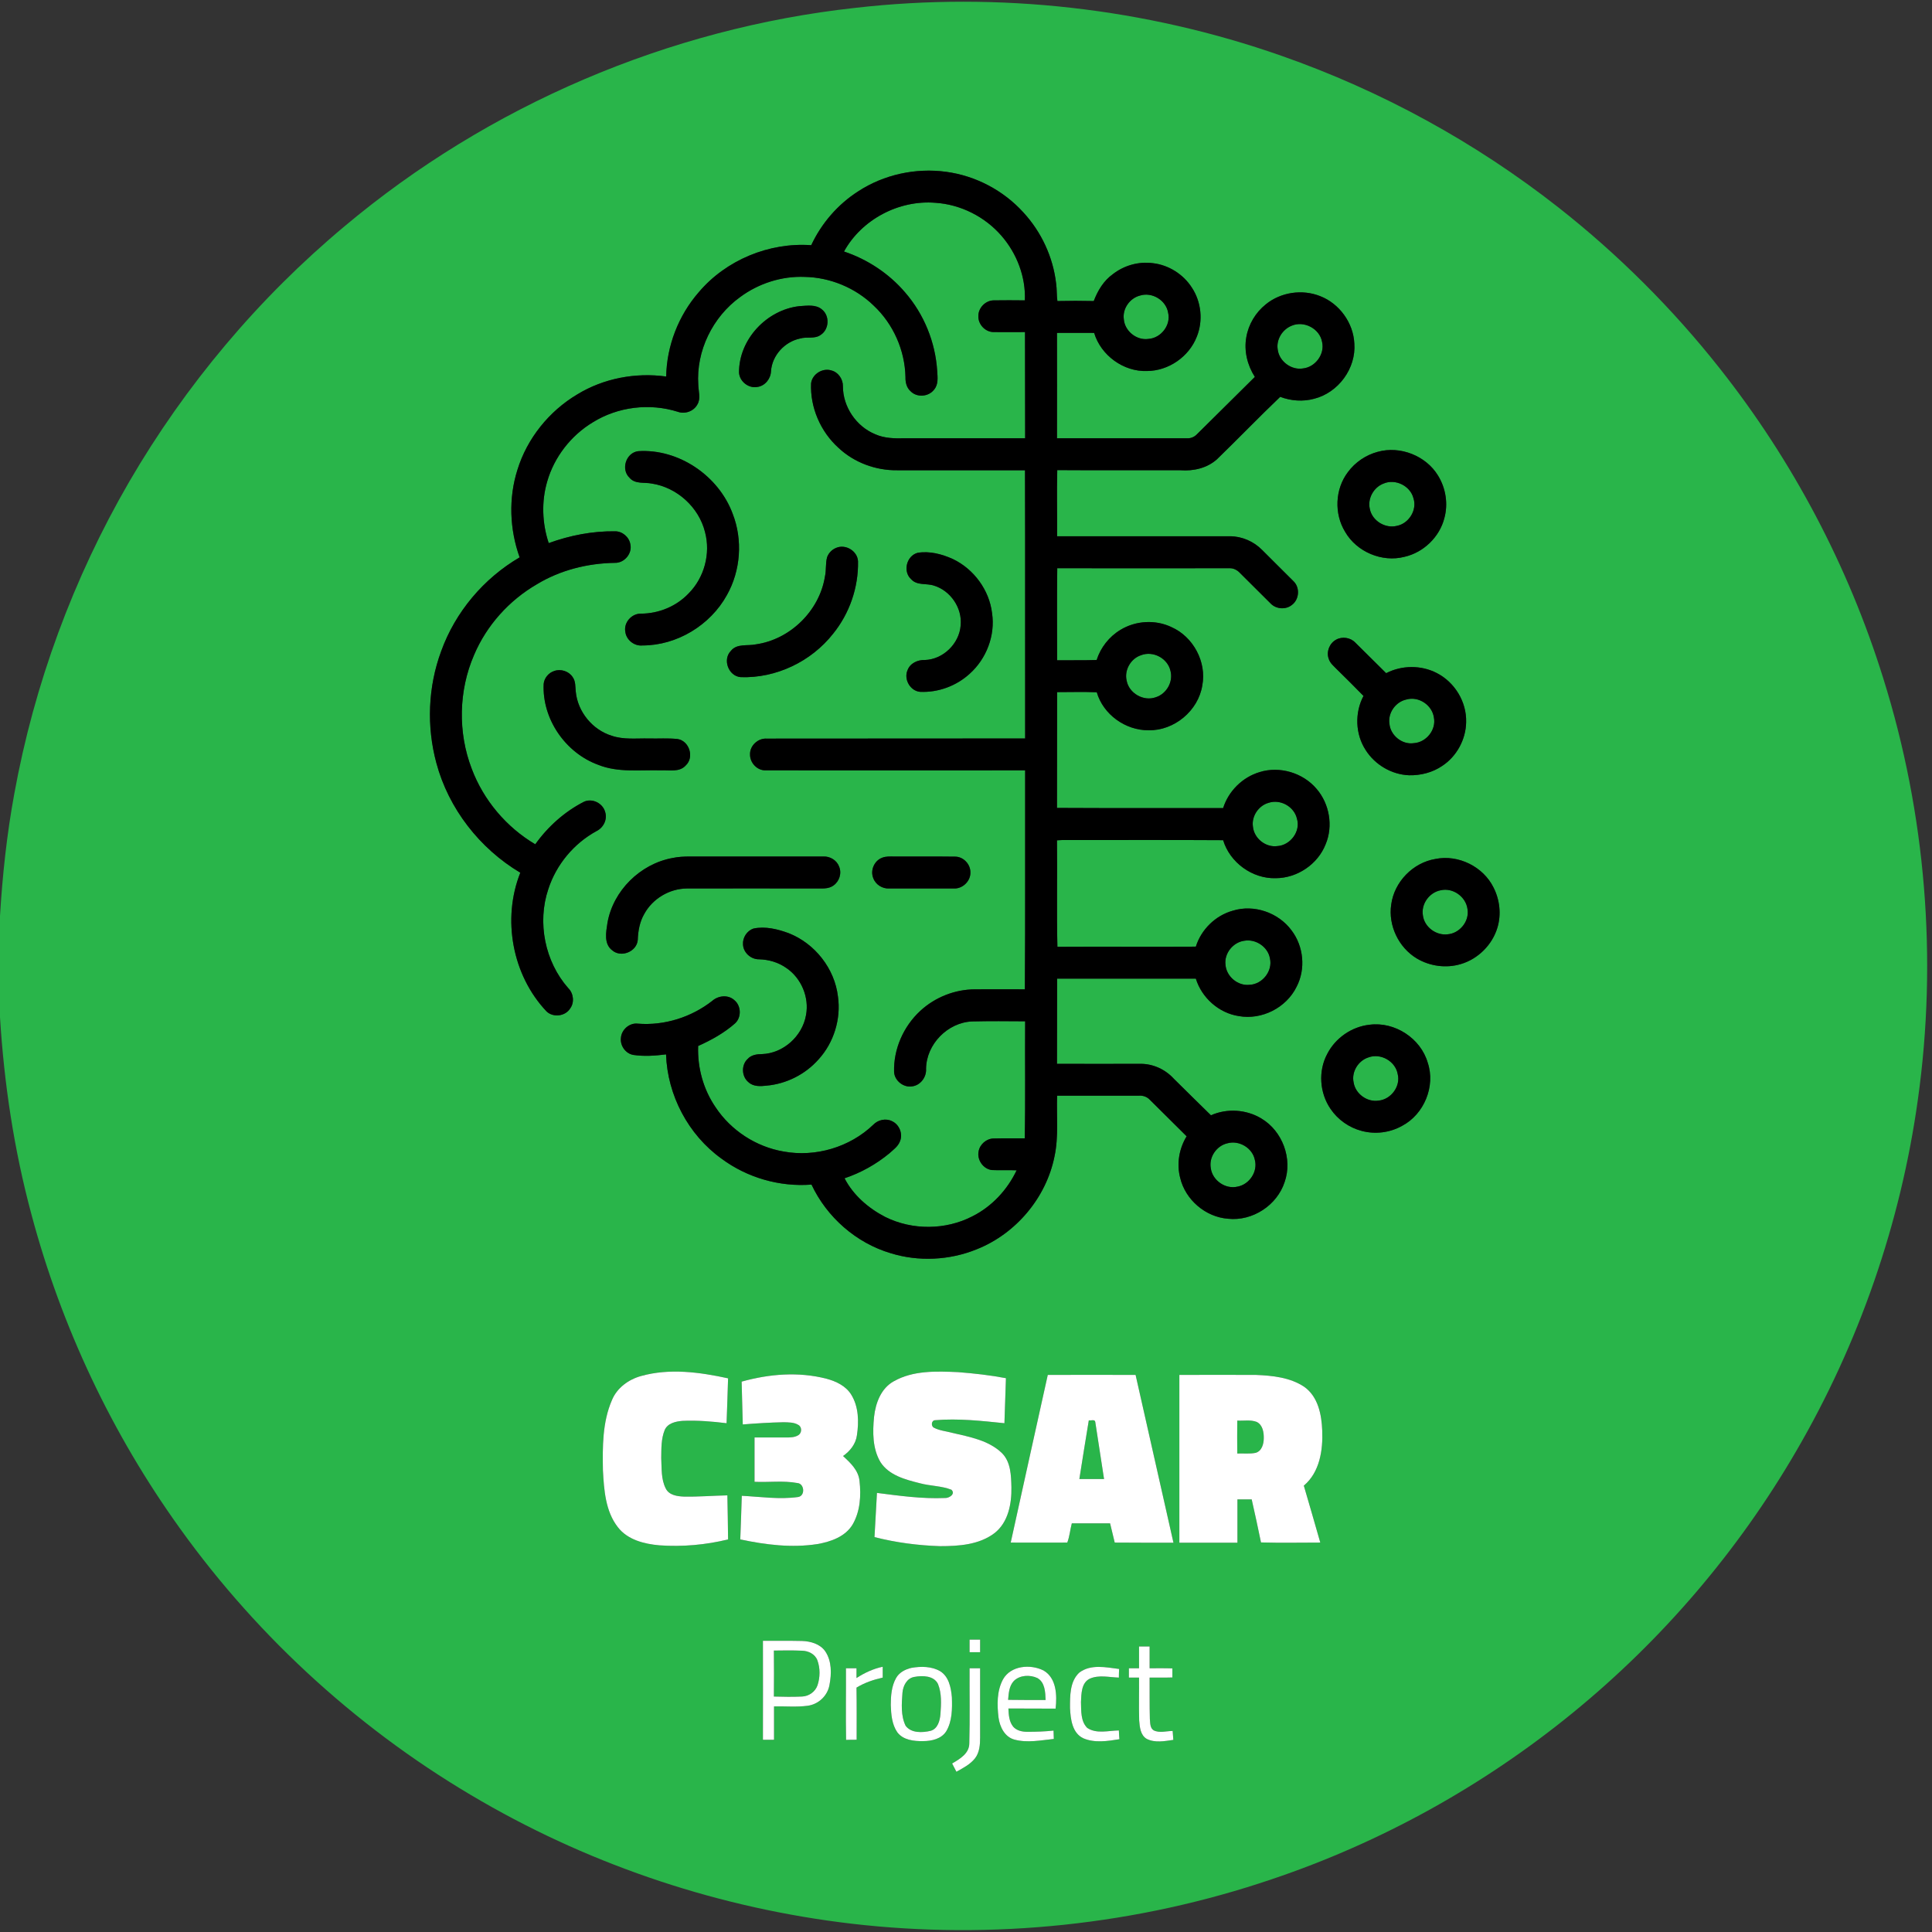 <?xml version="1.0" encoding="UTF-8"?>
<svg xmlns="http://www.w3.org/2000/svg" xmlns:xlink="http://www.w3.org/1999/xlink" width="55px" height="55px" viewBox="0 0 55 55" version="1.1">
<rect x="0" y="0" width="55" height="55" fill="#333333" stroke="none"/>
<g id="surface1">
<path style=" stroke:none;fill-rule:nonzero;fill:rgb(16.078%,70.98%,29.02%);fill-opacity:1;" d="M 24.355 0.223 C 28.434 -0.242 32.613 0.23 36.484 1.59 C 39.328 2.586 42.004 4.051 44.371 5.91 C 46.074 7.25 47.621 8.793 48.961 10.492 C 51.035 13.117 52.621 16.121 53.613 19.312 C 54.824 23.172 55.16 27.297 54.598 31.301 C 54.109 34.82 52.922 38.242 51.133 41.312 C 49.48 44.156 47.309 46.695 44.758 48.773 C 42.223 50.84 39.312 52.453 36.211 53.496 C 32.379 54.797 28.254 55.234 24.23 54.762 C 20.539 54.328 16.938 53.141 13.715 51.281 C 10.34 49.34 7.387 46.672 5.121 43.508 C 3.188 40.82 1.75 37.777 0.898 34.582 C 0.402 32.746 0.117 30.855 0 28.957 L 0 26.078 C 0.07 24.91 0.195 23.75 0.406 22.602 C 0.973 19.48 2.086 16.461 3.676 13.719 C 5.277 10.965 7.359 8.488 9.805 6.445 C 13.902 3.004 19.031 0.805 24.355 0.223 M 24.434 5.445 C 23.852 5.816 23.387 6.355 23.094 6.98 C 21.895 6.895 20.668 7.402 19.891 8.32 C 19.316 8.98 18.98 9.844 18.965 10.719 C 18.094 10.598 17.18 10.77 16.43 11.23 C 15.629 11.707 15.004 12.484 14.73 13.375 C 14.473 14.184 14.508 15.07 14.793 15.867 C 13.77 16.465 12.961 17.422 12.559 18.539 C 12.184 19.551 12.141 20.68 12.422 21.719 C 12.77 23.02 13.656 24.156 14.812 24.844 C 14.289 26.16 14.582 27.762 15.559 28.793 C 15.746 28.973 16.09 28.934 16.23 28.711 C 16.359 28.539 16.328 28.277 16.176 28.129 C 15.512 27.375 15.289 26.262 15.609 25.312 C 15.836 24.613 16.336 24.012 16.98 23.66 C 17.18 23.562 17.297 23.328 17.227 23.113 C 17.16 22.867 16.863 22.715 16.625 22.824 C 16.074 23.105 15.598 23.531 15.238 24.035 C 14.418 23.551 13.766 22.781 13.43 21.887 C 13.031 20.852 13.055 19.66 13.496 18.645 C 13.852 17.805 14.492 17.094 15.277 16.637 C 15.945 16.23 16.727 16.035 17.504 16.023 C 17.773 16.031 18.004 15.758 17.945 15.496 C 17.91 15.285 17.715 15.121 17.504 15.125 C 16.863 15.117 16.223 15.242 15.621 15.461 C 15.434 14.902 15.41 14.277 15.578 13.707 C 15.777 13.012 16.254 12.398 16.875 12.023 C 17.59 11.578 18.496 11.469 19.297 11.723 C 19.5 11.797 19.75 11.707 19.852 11.516 C 19.957 11.344 19.883 11.141 19.879 10.957 C 19.812 9.992 20.289 9.02 21.07 8.457 C 21.598 8.066 22.258 7.855 22.914 7.883 C 23.637 7.898 24.352 8.195 24.871 8.699 C 25.43 9.223 25.762 9.973 25.777 10.738 C 25.773 10.883 25.809 11.039 25.922 11.137 C 26.102 11.324 26.434 11.297 26.59 11.094 C 26.719 10.945 26.691 10.742 26.68 10.562 C 26.629 9.742 26.305 8.945 25.766 8.324 C 25.305 7.785 24.695 7.383 24.027 7.16 C 24.531 6.246 25.59 5.688 26.629 5.773 C 27.348 5.82 28.039 6.168 28.512 6.715 C 28.949 7.219 29.203 7.883 29.176 8.551 C 28.879 8.547 28.582 8.547 28.285 8.551 C 28.055 8.555 27.852 8.762 27.852 8.992 C 27.84 9.227 28.043 9.453 28.285 9.453 C 28.582 9.457 28.883 9.453 29.18 9.453 C 29.184 10.461 29.18 11.469 29.184 12.477 C 28.039 12.477 26.895 12.477 25.754 12.477 C 25.473 12.484 25.18 12.48 24.918 12.363 C 24.375 12.141 23.996 11.582 23.996 10.996 C 24 10.797 23.867 10.598 23.672 10.547 C 23.422 10.465 23.125 10.645 23.09 10.91 C 23.059 11.598 23.359 12.289 23.871 12.75 C 24.316 13.168 24.93 13.395 25.539 13.387 C 26.75 13.387 27.965 13.387 29.18 13.387 C 29.188 15.93 29.18 18.477 29.184 21.023 C 26.73 21.027 24.277 21.023 21.824 21.027 C 21.578 21.012 21.344 21.227 21.352 21.477 C 21.348 21.711 21.547 21.93 21.785 21.93 C 24.25 21.934 26.715 21.93 29.184 21.93 C 29.18 24.008 29.191 26.086 29.176 28.164 C 28.703 28.16 28.234 28.164 27.762 28.164 C 27.188 28.164 26.621 28.387 26.199 28.777 C 25.723 29.215 25.434 29.863 25.453 30.516 C 25.465 30.766 25.723 30.969 25.969 30.926 C 26.207 30.895 26.379 30.66 26.363 30.426 C 26.371 29.727 26.977 29.109 27.672 29.078 C 28.176 29.066 28.68 29.07 29.184 29.074 C 29.176 30.184 29.195 31.297 29.172 32.406 C 28.879 32.41 28.582 32.402 28.285 32.41 C 28.082 32.414 27.895 32.574 27.859 32.777 C 27.809 33.02 27.992 33.281 28.238 33.309 C 28.473 33.32 28.707 33.305 28.941 33.316 C 28.676 33.875 28.234 34.348 27.684 34.625 C 26.922 35.02 25.973 35.027 25.203 34.645 C 24.723 34.398 24.289 34.023 24.043 33.543 C 24.508 33.387 24.941 33.145 25.32 32.832 C 25.426 32.734 25.555 32.645 25.613 32.508 C 25.715 32.293 25.609 32.016 25.395 31.918 C 25.219 31.828 24.992 31.879 24.859 32.02 C 24.191 32.66 23.215 32.949 22.305 32.781 C 21.527 32.648 20.812 32.184 20.375 31.527 C 20.023 31.016 19.852 30.395 19.875 29.777 C 20.25 29.609 20.617 29.406 20.926 29.133 C 21.113 28.961 21.102 28.629 20.902 28.469 C 20.727 28.312 20.449 28.34 20.277 28.492 C 19.684 28.957 18.914 29.203 18.156 29.141 C 17.918 29.113 17.691 29.312 17.676 29.551 C 17.652 29.77 17.809 29.992 18.027 30.031 C 18.336 30.078 18.652 30.055 18.961 30.016 C 19 31.18 19.594 32.305 20.539 32.984 C 21.27 33.527 22.195 33.793 23.102 33.723 C 23.539 34.652 24.371 35.383 25.355 35.676 C 26.148 35.922 27.031 35.879 27.801 35.566 C 28.918 35.125 29.785 34.098 30.02 32.918 C 30.141 32.352 30.074 31.766 30.094 31.191 C 30.871 31.191 31.652 31.191 32.43 31.191 C 32.539 31.184 32.652 31.223 32.73 31.305 C 33.082 31.652 33.43 32 33.781 32.348 C 33.566 32.699 33.492 33.133 33.598 33.535 C 33.746 34.156 34.32 34.648 34.961 34.695 C 35.656 34.77 36.355 34.312 36.57 33.652 C 36.805 32.988 36.508 32.195 35.906 31.84 C 35.48 31.582 34.926 31.547 34.473 31.75 C 34.117 31.406 33.77 31.055 33.414 30.707 C 33.176 30.445 32.828 30.285 32.477 30.285 C 31.68 30.285 30.887 30.289 30.09 30.285 C 30.094 29.477 30.09 28.668 30.094 27.859 C 31.406 27.859 32.723 27.859 34.043 27.859 C 34.211 28.406 34.699 28.84 35.266 28.926 C 35.918 29.043 36.617 28.691 36.91 28.094 C 37.176 27.586 37.113 26.938 36.766 26.484 C 36.391 25.977 35.695 25.738 35.094 25.926 C 34.602 26.062 34.195 26.461 34.043 26.949 C 32.727 26.957 31.414 26.945 30.102 26.953 C 30.078 25.945 30.102 24.934 30.09 23.922 C 30.273 23.906 30.457 23.918 30.641 23.914 C 32.035 23.914 33.43 23.91 34.82 23.918 C 35.012 24.555 35.652 25.02 36.316 25 C 36.93 25 37.516 24.602 37.738 24.035 C 37.957 23.516 37.848 22.883 37.48 22.457 C 37.094 22 36.43 21.801 35.859 21.98 C 35.371 22.125 34.973 22.52 34.82 23.004 C 33.242 23.004 31.668 23.008 30.09 23 C 30.094 21.902 30.09 20.801 30.094 19.703 C 30.469 19.703 30.844 19.691 31.223 19.707 C 31.406 20.34 32.039 20.793 32.695 20.789 C 33.426 20.805 34.113 20.234 34.227 19.512 C 34.355 18.844 33.969 18.125 33.348 17.852 C 32.891 17.633 32.328 17.668 31.898 17.93 C 31.578 18.121 31.332 18.434 31.219 18.789 C 30.844 18.801 30.469 18.793 30.094 18.797 C 30.094 17.922 30.086 17.047 30.098 16.176 C 31.734 16.18 33.371 16.176 35.004 16.176 C 35.113 16.172 35.219 16.227 35.293 16.305 C 35.582 16.594 35.875 16.883 36.168 17.176 C 36.32 17.34 36.602 17.367 36.781 17.219 C 36.984 17.066 37.012 16.738 36.832 16.555 C 36.535 16.254 36.23 15.961 35.934 15.66 C 35.695 15.414 35.355 15.266 35.012 15.266 C 33.371 15.266 31.73 15.266 30.094 15.266 C 30.098 14.641 30.082 14.012 30.098 13.383 C 31.27 13.391 32.441 13.383 33.609 13.387 C 33.977 13.414 34.359 13.328 34.641 13.078 C 35.246 12.492 35.832 11.883 36.445 11.297 C 36.75 11.414 37.094 11.438 37.41 11.352 C 38.098 11.18 38.609 10.488 38.555 9.777 C 38.527 9.191 38.129 8.641 37.582 8.43 C 37.074 8.227 36.461 8.316 36.035 8.664 C 35.746 8.895 35.543 9.23 35.48 9.598 C 35.41 9.988 35.508 10.395 35.723 10.73 C 35.168 11.277 34.617 11.824 34.066 12.371 C 33.992 12.445 33.891 12.484 33.785 12.477 C 32.555 12.477 31.324 12.477 30.09 12.477 C 30.09 11.477 30.094 10.477 30.09 9.477 C 30.445 9.477 30.797 9.473 31.148 9.477 C 31.34 10.117 31.984 10.586 32.652 10.562 C 33.266 10.559 33.848 10.156 34.07 9.586 C 34.254 9.133 34.199 8.594 33.93 8.188 C 33.688 7.809 33.27 7.543 32.82 7.492 C 32.418 7.438 32 7.555 31.68 7.805 C 31.418 7.992 31.25 8.273 31.137 8.57 C 30.789 8.562 30.445 8.562 30.102 8.57 C 30.078 8.406 30.09 8.238 30.066 8.074 C 29.98 7.32 29.645 6.602 29.133 6.047 C 28.562 5.418 27.773 5.004 26.934 4.891 C 26.07 4.773 25.164 4.969 24.434 5.445 M 22.762 8.715 C 21.828 8.816 21.031 9.664 21.039 10.609 C 21.055 10.863 21.312 11.062 21.559 11.016 C 21.777 10.988 21.941 10.785 21.949 10.566 C 21.98 10.117 22.34 9.727 22.777 9.637 C 22.969 9.578 23.195 9.66 23.367 9.531 C 23.605 9.375 23.625 8.992 23.402 8.812 C 23.227 8.66 22.977 8.703 22.762 8.715 M 18.168 12.844 C 17.82 12.887 17.668 13.363 17.922 13.602 C 18.082 13.789 18.344 13.723 18.555 13.766 C 19.273 13.875 19.895 14.441 20.07 15.145 C 20.234 15.758 20.051 16.445 19.602 16.895 C 19.254 17.262 18.75 17.469 18.246 17.469 C 17.98 17.465 17.754 17.723 17.801 17.98 C 17.824 18.215 18.055 18.398 18.289 18.375 C 19.273 18.375 20.223 17.797 20.695 16.938 C 21.086 16.242 21.148 15.371 20.859 14.629 C 20.461 13.547 19.324 12.77 18.168 12.844 M 39.219 12.863 C 38.883 12.953 38.578 13.16 38.371 13.441 C 38.004 13.926 37.977 14.625 38.293 15.141 C 38.621 15.711 39.344 16.016 39.98 15.852 C 40.523 15.73 40.98 15.289 41.117 14.754 C 41.23 14.348 41.16 13.898 40.938 13.539 C 40.594 12.973 39.859 12.684 39.219 12.863 M 23.801 15.598 C 23.684 15.645 23.59 15.742 23.547 15.859 C 23.496 16.039 23.527 16.23 23.484 16.414 C 23.328 17.391 22.492 18.207 21.516 18.344 C 21.277 18.395 20.977 18.312 20.805 18.531 C 20.562 18.781 20.742 19.25 21.086 19.277 C 22.094 19.312 23.094 18.832 23.715 18.043 C 24.184 17.465 24.441 16.723 24.426 15.977 C 24.41 15.684 24.07 15.48 23.801 15.598 M 26.121 15.738 C 25.805 15.824 25.695 16.273 25.941 16.492 C 26.109 16.676 26.375 16.598 26.59 16.672 C 27.062 16.816 27.398 17.312 27.348 17.805 C 27.309 18.324 26.848 18.773 26.328 18.789 C 26.125 18.781 25.91 18.879 25.836 19.078 C 25.723 19.336 25.91 19.668 26.191 19.695 C 26.707 19.719 27.227 19.527 27.605 19.18 C 28.082 18.754 28.336 18.09 28.242 17.457 C 28.164 16.797 27.723 16.199 27.125 15.914 C 26.812 15.773 26.461 15.68 26.121 15.738 M 38.035 18.211 C 37.848 18.312 37.754 18.551 37.824 18.75 C 37.863 18.883 37.977 18.969 38.07 19.066 C 38.32 19.312 38.57 19.559 38.816 19.812 C 38.562 20.289 38.582 20.902 38.879 21.355 C 39.145 21.773 39.617 22.051 40.113 22.07 C 40.441 22.078 40.781 21.992 41.055 21.805 C 41.469 21.535 41.73 21.051 41.738 20.559 C 41.754 19.98 41.414 19.422 40.902 19.16 C 40.457 18.93 39.906 18.934 39.461 19.164 C 39.168 18.875 38.875 18.582 38.582 18.293 C 38.445 18.148 38.207 18.113 38.035 18.211 M 15.777 19.102 C 15.617 19.152 15.492 19.305 15.477 19.469 C 15.43 20.469 16.098 21.434 17.031 21.773 C 17.598 22 18.219 21.914 18.812 21.93 C 19.051 21.918 19.344 21.992 19.523 21.789 C 19.77 21.559 19.625 21.094 19.293 21.039 C 19.016 21.008 18.738 21.031 18.465 21.023 C 18.113 21.016 17.754 21.062 17.414 20.945 C 16.867 20.777 16.445 20.262 16.391 19.691 C 16.375 19.551 16.391 19.395 16.301 19.273 C 16.191 19.105 15.961 19.035 15.777 19.102 M 19.141 24.426 C 18.227 24.594 17.453 25.355 17.293 26.273 C 17.254 26.531 17.184 26.871 17.43 27.055 C 17.684 27.273 18.129 27.09 18.156 26.758 C 18.164 26.504 18.211 26.242 18.34 26.02 C 18.578 25.582 19.059 25.297 19.555 25.293 C 20.777 25.289 22 25.293 23.219 25.293 C 23.391 25.289 23.578 25.316 23.723 25.211 C 23.895 25.094 23.969 24.859 23.887 24.668 C 23.82 24.488 23.629 24.375 23.441 24.383 C 22.176 24.383 20.91 24.383 19.641 24.383 C 19.473 24.383 19.305 24.391 19.141 24.426 M 25.113 24.418 C 24.891 24.5 24.77 24.773 24.859 24.996 C 24.926 25.184 25.121 25.305 25.316 25.293 C 25.926 25.293 26.539 25.293 27.148 25.293 C 27.398 25.309 27.633 25.086 27.625 24.836 C 27.629 24.602 27.426 24.387 27.191 24.387 C 26.609 24.379 26.031 24.387 25.449 24.383 C 25.336 24.383 25.219 24.375 25.113 24.418 M 40.863 24.453 C 40.223 24.559 39.691 25.105 39.605 25.75 C 39.516 26.348 39.816 26.973 40.332 27.285 C 40.707 27.508 41.172 27.57 41.586 27.445 C 42.078 27.301 42.484 26.895 42.629 26.406 C 42.742 26.031 42.695 25.617 42.52 25.27 C 42.227 24.672 41.516 24.32 40.863 24.453 M 21.449 26.434 C 21.266 26.496 21.137 26.691 21.152 26.887 C 21.16 27.117 21.375 27.312 21.605 27.309 C 21.883 27.316 22.156 27.395 22.383 27.555 C 22.812 27.844 23.043 28.395 22.945 28.902 C 22.84 29.5 22.297 29.988 21.691 30.008 C 21.547 30.008 21.387 30.031 21.285 30.145 C 21.098 30.316 21.109 30.648 21.309 30.809 C 21.449 30.938 21.648 30.926 21.824 30.906 C 22.391 30.855 22.93 30.582 23.305 30.156 C 23.738 29.68 23.945 29.008 23.855 28.371 C 23.762 27.574 23.199 26.859 22.453 26.566 C 22.137 26.449 21.785 26.363 21.449 26.434 M 38.988 29.172 C 38.48 29.227 38.012 29.551 37.781 30.008 C 37.523 30.492 37.566 31.117 37.879 31.57 C 38.086 31.875 38.406 32.102 38.766 32.195 C 39.148 32.297 39.566 32.246 39.914 32.051 C 40.539 31.723 40.871 30.926 40.645 30.254 C 40.445 29.559 39.707 29.078 38.988 29.172 M 18.25 39.172 C 17.895 39.27 17.566 39.508 17.422 39.855 C 17.148 40.484 17.152 41.188 17.164 41.859 C 17.195 42.414 17.234 43.023 17.59 43.477 C 17.867 43.836 18.336 43.953 18.77 43.992 C 19.426 44.039 20.09 43.98 20.727 43.824 C 20.723 43.406 20.715 42.988 20.707 42.57 C 20.297 42.578 19.883 42.613 19.473 42.605 C 19.281 42.598 19.047 42.566 18.953 42.375 C 18.816 42.109 18.84 41.801 18.824 41.512 C 18.828 41.242 18.82 40.961 18.922 40.711 C 19.004 40.516 19.234 40.465 19.426 40.449 C 19.848 40.43 20.266 40.465 20.684 40.516 C 20.699 40.09 20.715 39.664 20.727 39.238 C 19.918 39.062 19.062 38.945 18.25 39.172 M 25.441 39.324 C 25.082 39.523 24.926 39.941 24.883 40.332 C 24.84 40.766 24.836 41.238 25.066 41.625 C 25.309 42 25.773 42.121 26.18 42.223 C 26.477 42.305 26.801 42.297 27.086 42.41 C 27.211 42.535 27.012 42.656 26.895 42.645 C 26.25 42.672 25.605 42.582 24.965 42.5 C 24.941 42.918 24.918 43.34 24.895 43.758 C 25.504 43.914 26.133 43.996 26.762 44.016 C 27.297 44.016 27.879 43.977 28.316 43.641 C 28.703 43.336 28.801 42.809 28.793 42.344 C 28.785 42.004 28.777 41.617 28.52 41.363 C 28.141 41 27.602 40.906 27.105 40.789 C 26.93 40.742 26.742 40.727 26.582 40.641 C 26.496 40.59 26.516 40.43 26.625 40.43 C 27.281 40.375 27.941 40.449 28.594 40.516 C 28.609 40.09 28.621 39.66 28.637 39.234 C 28.188 39.148 27.734 39.098 27.277 39.062 C 26.66 39.035 25.996 39.008 25.441 39.324 M 21.113 39.332 C 21.121 39.738 21.137 40.145 21.145 40.551 C 21.531 40.52 21.918 40.496 22.305 40.488 C 22.445 40.492 22.602 40.488 22.723 40.562 C 22.832 40.617 22.832 40.785 22.734 40.852 C 22.633 40.918 22.508 40.922 22.391 40.922 C 22.09 40.922 21.785 40.922 21.48 40.922 C 21.48 41.344 21.48 41.766 21.48 42.184 C 21.887 42.203 22.297 42.145 22.699 42.219 C 22.902 42.234 22.93 42.586 22.719 42.617 C 22.188 42.691 21.648 42.609 21.117 42.582 C 21.105 42.996 21.09 43.41 21.074 43.824 C 21.793 43.977 22.535 44.07 23.266 43.957 C 23.648 43.891 24.07 43.746 24.277 43.391 C 24.488 43.023 24.516 42.574 24.469 42.164 C 24.441 41.859 24.211 41.645 24 41.449 C 24.199 41.312 24.363 41.105 24.395 40.859 C 24.453 40.473 24.445 40.051 24.238 39.711 C 24.086 39.457 23.805 39.324 23.531 39.25 C 22.734 39.043 21.895 39.113 21.113 39.332 M 29.828 39.141 C 29.477 40.73 29.121 42.324 28.773 43.914 C 29.309 43.914 29.848 43.918 30.383 43.914 C 30.449 43.742 30.465 43.547 30.512 43.367 C 30.875 43.367 31.238 43.367 31.602 43.367 C 31.648 43.551 31.691 43.734 31.734 43.914 C 32.293 43.918 32.848 43.918 33.406 43.918 C 33.047 42.324 32.688 40.734 32.328 39.141 C 31.496 39.137 30.66 39.141 29.828 39.141 M 33.574 39.141 C 33.574 40.73 33.574 42.324 33.574 43.918 C 34.125 43.918 34.676 43.918 35.227 43.918 C 35.227 43.504 35.227 43.094 35.227 42.684 C 35.363 42.684 35.5 42.684 35.633 42.684 C 35.723 43.09 35.816 43.5 35.898 43.91 C 36.461 43.926 37.023 43.914 37.586 43.914 C 37.434 43.375 37.273 42.832 37.117 42.293 C 37.57 41.914 37.664 41.281 37.641 40.727 C 37.625 40.273 37.523 39.758 37.129 39.48 C 36.727 39.211 36.223 39.16 35.75 39.141 C 35.023 39.137 34.301 39.141 33.574 39.141 M 21.719 46.711 C 21.719 47.648 21.723 48.59 21.719 49.527 C 21.824 49.527 21.93 49.531 22.035 49.527 C 22.035 49.211 22.035 48.895 22.035 48.578 C 22.355 48.57 22.68 48.602 22.996 48.559 C 23.305 48.516 23.559 48.273 23.613 47.969 C 23.676 47.648 23.68 47.285 23.492 47.008 C 23.344 46.797 23.074 46.723 22.832 46.715 C 22.461 46.707 22.09 46.711 21.719 46.711 M 27.602 46.676 C 27.602 46.797 27.602 46.914 27.602 47.035 C 27.703 47.035 27.805 47.035 27.902 47.035 C 27.902 46.914 27.902 46.797 27.902 46.676 C 27.805 46.676 27.703 46.676 27.602 46.676 M 32.426 46.871 C 32.426 47.078 32.426 47.285 32.426 47.492 C 32.328 47.492 32.234 47.492 32.137 47.492 C 32.137 47.582 32.137 47.668 32.137 47.758 C 32.234 47.758 32.328 47.758 32.426 47.758 C 32.43 48.164 32.418 48.57 32.43 48.977 C 32.445 49.164 32.465 49.402 32.648 49.504 C 32.883 49.621 33.156 49.566 33.402 49.531 C 33.395 49.445 33.391 49.359 33.383 49.277 C 33.203 49.277 33.012 49.344 32.84 49.258 C 32.734 49.188 32.746 49.043 32.734 48.934 C 32.723 48.539 32.73 48.148 32.727 47.758 C 32.945 47.754 33.16 47.762 33.375 47.754 C 33.375 47.668 33.375 47.582 33.375 47.496 C 33.16 47.488 32.945 47.492 32.727 47.492 C 32.727 47.285 32.727 47.078 32.727 46.871 C 32.625 46.871 32.527 46.871 32.426 46.871 M 24.383 47.77 C 24.383 47.676 24.383 47.586 24.383 47.492 C 24.281 47.492 24.184 47.492 24.082 47.492 C 24.086 48.172 24.074 48.852 24.086 49.531 C 24.188 49.527 24.285 49.527 24.387 49.527 C 24.387 49.031 24.391 48.535 24.383 48.043 C 24.613 47.902 24.871 47.816 25.129 47.758 C 25.129 47.652 25.129 47.551 25.129 47.449 C 24.863 47.504 24.613 47.621 24.383 47.77 M 25.949 47.48 C 25.773 47.52 25.598 47.609 25.508 47.773 C 25.379 48.004 25.359 48.277 25.359 48.539 C 25.367 48.805 25.391 49.09 25.543 49.312 C 25.711 49.539 26.02 49.57 26.277 49.566 C 26.52 49.566 26.801 49.504 26.938 49.285 C 27.109 48.996 27.109 48.645 27.098 48.316 C 27.074 48.043 27.012 47.727 26.762 47.574 C 26.516 47.434 26.219 47.434 25.949 47.48 M 28.555 47.805 C 28.375 48.137 28.383 48.531 28.426 48.895 C 28.461 49.16 28.602 49.449 28.879 49.523 C 29.246 49.621 29.629 49.543 30 49.504 C 29.996 49.422 29.996 49.344 29.992 49.266 C 29.746 49.293 29.496 49.301 29.246 49.301 C 29.102 49.301 28.945 49.27 28.844 49.156 C 28.727 49.012 28.715 48.816 28.707 48.637 C 29.156 48.641 29.605 48.637 30.051 48.641 C 30.094 48.262 30.078 47.77 29.707 47.555 C 29.332 47.367 28.777 47.414 28.555 47.805 M 30.723 47.617 C 30.453 47.871 30.461 48.281 30.461 48.625 C 30.477 48.934 30.52 49.332 30.836 49.484 C 31.16 49.625 31.531 49.566 31.867 49.512 C 31.859 49.426 31.855 49.344 31.852 49.262 C 31.555 49.266 31.219 49.367 30.953 49.191 C 30.762 49.004 30.781 48.703 30.773 48.453 C 30.785 48.223 30.781 47.906 31.023 47.789 C 31.285 47.672 31.578 47.75 31.852 47.758 C 31.852 47.676 31.855 47.594 31.859 47.512 C 31.484 47.465 31.051 47.367 30.723 47.617 M 27.602 47.492 C 27.598 48.203 27.613 48.918 27.594 49.629 C 27.594 49.918 27.324 50.074 27.105 50.203 C 27.145 50.281 27.188 50.359 27.227 50.438 C 27.418 50.332 27.617 50.23 27.754 50.059 C 27.887 49.891 27.902 49.664 27.902 49.461 C 27.902 48.805 27.902 48.148 27.902 47.492 C 27.805 47.492 27.703 47.492 27.602 47.492 Z M 27.602 47.492 "/>
<path style=" stroke:none;fill-rule:nonzero;fill:rgb(16.078%,70.98%,29.02%);fill-opacity:1;" d="M 32.453 8.414 C 32.797 8.305 33.195 8.547 33.254 8.902 C 33.34 9.254 33.051 9.625 32.695 9.648 C 32.355 9.699 32.016 9.422 31.992 9.082 C 31.953 8.785 32.164 8.488 32.453 8.414 Z M 32.453 8.414 "/>
<path style=" stroke:none;fill-rule:nonzero;fill:rgb(16.078%,70.98%,29.02%);fill-opacity:1;" d="M 36.77 9.273 C 37.121 9.121 37.57 9.355 37.637 9.734 C 37.719 10.082 37.445 10.449 37.098 10.488 C 36.766 10.547 36.418 10.289 36.375 9.957 C 36.324 9.672 36.504 9.379 36.77 9.273 Z M 36.77 9.273 "/>
<path style=" stroke:none;fill-rule:nonzero;fill:rgb(16.078%,70.98%,29.02%);fill-opacity:1;" d="M 39.387 13.766 C 39.719 13.621 40.148 13.828 40.238 14.184 C 40.348 14.516 40.109 14.902 39.77 14.969 C 39.438 15.055 39.062 14.828 38.996 14.488 C 38.926 14.195 39.105 13.871 39.387 13.766 Z M 39.387 13.766 "/>
<path style=" stroke:none;fill-rule:nonzero;fill:rgb(16.078%,70.98%,29.02%);fill-opacity:1;" d="M 32.484 18.652 C 32.824 18.52 33.238 18.738 33.32 19.094 C 33.406 19.406 33.211 19.75 32.906 19.848 C 32.559 19.977 32.141 19.738 32.074 19.379 C 32 19.078 32.191 18.746 32.484 18.652 Z M 32.484 18.652 "/>
<path style=" stroke:none;fill-rule:nonzero;fill:rgb(16.078%,70.98%,29.02%);fill-opacity:1;" d="M 40.035 19.914 C 40.383 19.812 40.77 20.07 40.82 20.426 C 40.891 20.777 40.602 21.133 40.25 21.156 C 39.918 21.207 39.586 20.938 39.555 20.609 C 39.504 20.297 39.73 19.98 40.035 19.914 Z M 40.035 19.914 "/>
<path style=" stroke:none;fill-rule:nonzero;fill:rgb(16.078%,70.98%,29.02%);fill-opacity:1;" d="M 36.113 22.855 C 36.449 22.742 36.844 22.961 36.922 23.309 C 37.031 23.668 36.734 24.062 36.367 24.086 C 36.031 24.133 35.699 23.867 35.668 23.531 C 35.625 23.238 35.828 22.934 36.113 22.855 Z M 36.113 22.855 "/>
<path style=" stroke:none;fill-rule:nonzero;fill:rgb(16.078%,70.98%,29.02%);fill-opacity:1;" d="M 41.012 25.344 C 41.359 25.262 41.734 25.527 41.777 25.883 C 41.836 26.227 41.551 26.574 41.207 26.598 C 40.883 26.637 40.551 26.391 40.508 26.066 C 40.449 25.738 40.688 25.406 41.012 25.344 Z M 41.012 25.344 "/>
<path style=" stroke:none;fill-rule:nonzero;fill:rgb(16.078%,70.98%,29.02%);fill-opacity:1;" d="M 35.422 26.781 C 35.746 26.723 36.094 26.953 36.152 27.281 C 36.238 27.641 35.938 28.02 35.574 28.035 C 35.238 28.074 34.91 27.797 34.887 27.461 C 34.848 27.141 35.102 26.824 35.422 26.781 Z M 35.422 26.781 "/>
<path style=" stroke:none;fill-rule:nonzero;fill:rgb(16.078%,70.98%,29.02%);fill-opacity:1;" d="M 38.957 30.102 C 39.301 29.973 39.723 30.207 39.789 30.574 C 39.879 30.922 39.602 31.297 39.246 31.332 C 38.922 31.383 38.586 31.141 38.535 30.816 C 38.469 30.516 38.664 30.195 38.957 30.102 Z M 38.957 30.102 "/>
<path style=" stroke:none;fill-rule:nonzero;fill:rgb(16.078%,70.98%,29.02%);fill-opacity:1;" d="M 34.941 32.547 C 35.277 32.453 35.656 32.68 35.723 33.02 C 35.812 33.355 35.566 33.719 35.23 33.781 C 34.887 33.863 34.516 33.605 34.469 33.258 C 34.41 32.941 34.633 32.617 34.941 32.547 Z M 34.941 32.547 "/>
<path style=" stroke:none;fill-rule:nonzero;fill:rgb(16.078%,70.98%,29.02%);fill-opacity:1;" d="M 30.996 40.434 C 31.051 40.449 31.168 40.395 31.18 40.48 C 31.262 41.02 31.348 41.562 31.43 42.105 C 31.195 42.105 30.961 42.105 30.727 42.105 C 30.812 41.547 30.906 40.992 30.996 40.434 Z M 30.996 40.434 "/>
<path style=" stroke:none;fill-rule:nonzero;fill:rgb(16.078%,70.98%,29.02%);fill-opacity:1;" d="M 35.223 40.441 C 35.406 40.453 35.602 40.41 35.777 40.48 C 35.945 40.562 35.98 40.773 35.977 40.941 C 35.977 41.105 35.922 41.309 35.746 41.359 C 35.574 41.395 35.395 41.371 35.223 41.379 C 35.219 41.066 35.219 40.754 35.223 40.441 Z M 35.223 40.441 "/>
<path style=" stroke:none;fill-rule:nonzero;fill:rgb(16.078%,70.98%,29.02%);fill-opacity:1;" d="M 22.031 46.988 C 22.301 46.984 22.566 46.98 22.832 46.992 C 23.012 46.996 23.203 47.086 23.27 47.266 C 23.352 47.492 23.348 47.75 23.273 47.977 C 23.207 48.164 23.027 48.289 22.832 48.297 C 22.566 48.309 22.297 48.305 22.031 48.297 C 22.035 47.863 22.035 47.426 22.031 46.988 Z M 22.031 46.988 "/>
<path style=" stroke:none;fill-rule:nonzero;fill:rgb(16.078%,70.98%,29.02%);fill-opacity:1;" d="M 26.031 47.738 C 26.262 47.695 26.586 47.699 26.703 47.941 C 26.812 48.211 26.793 48.512 26.773 48.793 C 26.758 48.98 26.699 49.215 26.492 49.273 C 26.258 49.328 25.941 49.344 25.781 49.129 C 25.641 48.84 25.668 48.504 25.691 48.191 C 25.707 47.992 25.816 47.773 26.031 47.738 Z M 26.031 47.738 "/>
<path style=" stroke:none;fill-rule:nonzero;fill:rgb(16.078%,70.98%,29.02%);fill-opacity:1;" d="M 28.863 47.852 C 29.035 47.684 29.32 47.672 29.531 47.77 C 29.75 47.891 29.758 48.176 29.766 48.395 C 29.41 48.395 29.055 48.398 28.699 48.391 C 28.715 48.203 28.727 47.996 28.863 47.852 Z M 28.863 47.852 "/>
<path style=" stroke:none;fill-rule:nonzero;fill:rgb(0%,0%,0%);fill-opacity:1;" d="M 24.434 5.445 C 25.164 4.969 26.07 4.773 26.934 4.891 C 27.773 5.004 28.562 5.418 29.133 6.047 C 29.645 6.602 29.98 7.32 30.066 8.074 C 30.09 8.238 30.078 8.406 30.102 8.57 C 30.445 8.562 30.789 8.562 31.137 8.57 C 31.25 8.273 31.418 7.992 31.68 7.805 C 32 7.555 32.418 7.438 32.82 7.492 C 33.27 7.543 33.688 7.809 33.93 8.188 C 34.199 8.594 34.254 9.133 34.07 9.586 C 33.848 10.156 33.266 10.559 32.652 10.562 C 31.984 10.586 31.34 10.117 31.148 9.477 C 30.797 9.473 30.445 9.477 30.09 9.477 C 30.094 10.477 30.09 11.477 30.09 12.477 C 31.324 12.477 32.555 12.477 33.785 12.477 C 33.891 12.484 33.992 12.445 34.066 12.371 C 34.617 11.824 35.168 11.277 35.723 10.73 C 35.508 10.395 35.41 9.988 35.48 9.598 C 35.543 9.23 35.746 8.895 36.035 8.664 C 36.461 8.316 37.074 8.227 37.582 8.43 C 38.129 8.641 38.527 9.191 38.555 9.777 C 38.609 10.488 38.098 11.18 37.41 11.352 C 37.094 11.438 36.75 11.414 36.445 11.297 C 35.832 11.883 35.246 12.492 34.641 13.078 C 34.359 13.328 33.977 13.414 33.609 13.387 C 32.441 13.383 31.27 13.391 30.098 13.383 C 30.082 14.012 30.098 14.641 30.094 15.266 C 31.73 15.266 33.371 15.266 35.012 15.266 C 35.355 15.266 35.695 15.414 35.934 15.66 C 36.23 15.961 36.535 16.254 36.832 16.555 C 37.012 16.738 36.984 17.066 36.781 17.219 C 36.602 17.367 36.32 17.34 36.168 17.176 C 35.875 16.883 35.582 16.594 35.293 16.305 C 35.219 16.227 35.113 16.172 35.004 16.176 C 33.371 16.176 31.734 16.18 30.098 16.176 C 30.086 17.047 30.094 17.922 30.094 18.797 C 30.469 18.793 30.844 18.801 31.219 18.789 C 31.332 18.434 31.578 18.121 31.898 17.93 C 32.328 17.668 32.891 17.633 33.348 17.852 C 33.969 18.125 34.355 18.844 34.227 19.512 C 34.113 20.234 33.426 20.805 32.695 20.789 C 32.039 20.793 31.406 20.34 31.223 19.707 C 30.844 19.691 30.469 19.703 30.094 19.703 C 30.09 20.801 30.094 21.902 30.09 23 C 31.668 23.008 33.242 23.004 34.82 23.004 C 34.973 22.52 35.371 22.125 35.859 21.98 C 36.43 21.801 37.094 22 37.48 22.457 C 37.848 22.883 37.957 23.516 37.738 24.035 C 37.516 24.602 36.93 25 36.316 25 C 35.652 25.02 35.012 24.555 34.82 23.918 C 33.43 23.91 32.035 23.914 30.641 23.914 C 30.457 23.918 30.273 23.906 30.09 23.922 C 30.102 24.934 30.078 25.945 30.102 26.953 C 31.414 26.945 32.727 26.957 34.043 26.949 C 34.195 26.461 34.602 26.062 35.094 25.926 C 35.695 25.738 36.391 25.977 36.766 26.484 C 37.113 26.938 37.176 27.586 36.91 28.094 C 36.617 28.691 35.918 29.043 35.266 28.926 C 34.699 28.84 34.211 28.406 34.043 27.859 C 32.723 27.859 31.406 27.859 30.094 27.859 C 30.09 28.668 30.094 29.477 30.09 30.285 C 30.887 30.289 31.68 30.285 32.477 30.285 C 32.828 30.285 33.176 30.445 33.414 30.707 C 33.77 31.055 34.117 31.406 34.473 31.75 C 34.926 31.547 35.48 31.582 35.906 31.84 C 36.508 32.195 36.805 32.988 36.57 33.652 C 36.355 34.312 35.656 34.77 34.961 34.695 C 34.32 34.648 33.746 34.156 33.598 33.535 C 33.492 33.133 33.566 32.699 33.781 32.348 C 33.43 32 33.082 31.652 32.73 31.305 C 32.652 31.223 32.539 31.184 32.43 31.191 C 31.652 31.191 30.871 31.191 30.094 31.191 C 30.074 31.766 30.141 32.352 30.02 32.918 C 29.785 34.098 28.918 35.125 27.801 35.566 C 27.031 35.879 26.148 35.922 25.355 35.676 C 24.371 35.383 23.539 34.652 23.102 33.723 C 22.195 33.793 21.27 33.527 20.539 32.984 C 19.594 32.305 19 31.18 18.961 30.016 C 18.652 30.055 18.336 30.078 18.027 30.031 C 17.809 29.992 17.652 29.77 17.676 29.551 C 17.691 29.312 17.918 29.113 18.156 29.141 C 18.914 29.203 19.684 28.957 20.277 28.492 C 20.449 28.34 20.727 28.312 20.902 28.469 C 21.102 28.629 21.113 28.961 20.926 29.133 C 20.617 29.406 20.25 29.609 19.875 29.777 C 19.852 30.395 20.023 31.016 20.375 31.527 C 20.812 32.184 21.527 32.648 22.305 32.781 C 23.215 32.949 24.191 32.66 24.859 32.02 C 24.992 31.879 25.219 31.828 25.395 31.918 C 25.609 32.016 25.715 32.293 25.613 32.508 C 25.555 32.645 25.426 32.734 25.32 32.832 C 24.941 33.145 24.508 33.387 24.043 33.543 C 24.289 34.023 24.723 34.398 25.203 34.645 C 25.973 35.027 26.922 35.02 27.684 34.625 C 28.234 34.348 28.676 33.875 28.941 33.316 C 28.707 33.305 28.473 33.32 28.238 33.309 C 27.992 33.281 27.809 33.02 27.859 32.777 C 27.895 32.574 28.082 32.414 28.285 32.41 C 28.582 32.402 28.879 32.41 29.172 32.406 C 29.195 31.297 29.176 30.184 29.184 29.074 C 28.68 29.07 28.176 29.066 27.672 29.078 C 26.977 29.109 26.371 29.727 26.363 30.426 C 26.379 30.66 26.207 30.895 25.969 30.926 C 25.723 30.969 25.465 30.766 25.453 30.516 C 25.434 29.863 25.723 29.215 26.199 28.777 C 26.621 28.387 27.188 28.164 27.762 28.164 C 28.234 28.164 28.703 28.16 29.176 28.164 C 29.191 26.086 29.18 24.008 29.184 21.93 C 26.715 21.93 24.25 21.934 21.785 21.93 C 21.547 21.93 21.348 21.711 21.352 21.477 C 21.344 21.227 21.578 21.012 21.824 21.027 C 24.277 21.023 26.73 21.027 29.184 21.023 C 29.18 18.477 29.188 15.93 29.18 13.387 C 27.965 13.387 26.75 13.387 25.539 13.387 C 24.93 13.395 24.316 13.168 23.871 12.75 C 23.359 12.289 23.059 11.598 23.09 10.91 C 23.125 10.645 23.422 10.465 23.672 10.547 C 23.867 10.598 24 10.797 23.996 10.996 C 23.996 11.582 24.375 12.141 24.918 12.363 C 25.18 12.48 25.473 12.484 25.754 12.477 C 26.895 12.477 28.039 12.477 29.184 12.477 C 29.18 11.469 29.184 10.461 29.18 9.453 C 28.883 9.453 28.582 9.457 28.285 9.453 C 28.043 9.453 27.84 9.227 27.852 8.992 C 27.852 8.762 28.055 8.555 28.285 8.551 C 28.582 8.547 28.879 8.547 29.176 8.551 C 29.203 7.883 28.949 7.219 28.512 6.715 C 28.039 6.168 27.348 5.82 26.629 5.773 C 25.59 5.688 24.531 6.246 24.027 7.16 C 24.695 7.383 25.305 7.785 25.766 8.324 C 26.305 8.945 26.629 9.742 26.68 10.562 C 26.691 10.742 26.719 10.945 26.59 11.094 C 26.434 11.297 26.102 11.324 25.922 11.137 C 25.809 11.039 25.773 10.883 25.777 10.738 C 25.762 9.973 25.43 9.223 24.871 8.699 C 24.352 8.195 23.637 7.898 22.914 7.883 C 22.258 7.855 21.598 8.066 21.07 8.457 C 20.289 9.02 19.812 9.992 19.879 10.957 C 19.883 11.141 19.957 11.344 19.852 11.516 C 19.75 11.707 19.5 11.797 19.297 11.723 C 18.496 11.469 17.59 11.578 16.875 12.023 C 16.254 12.398 15.777 13.012 15.578 13.707 C 15.41 14.277 15.434 14.902 15.621 15.461 C 16.223 15.242 16.863 15.117 17.504 15.125 C 17.715 15.121 17.91 15.285 17.945 15.496 C 18.004 15.758 17.773 16.031 17.504 16.023 C 16.727 16.035 15.945 16.23 15.277 16.637 C 14.492 17.094 13.852 17.805 13.496 18.645 C 13.055 19.66 13.031 20.852 13.43 21.887 C 13.766 22.781 14.418 23.551 15.238 24.035 C 15.598 23.531 16.074 23.105 16.625 22.824 C 16.863 22.715 17.16 22.867 17.227 23.113 C 17.297 23.328 17.18 23.562 16.98 23.66 C 16.336 24.012 15.836 24.613 15.609 25.312 C 15.289 26.262 15.512 27.375 16.176 28.129 C 16.328 28.277 16.359 28.539 16.23 28.711 C 16.09 28.934 15.746 28.973 15.559 28.793 C 14.582 27.762 14.289 26.16 14.812 24.844 C 13.656 24.156 12.77 23.02 12.422 21.719 C 12.141 20.68 12.184 19.551 12.559 18.539 C 12.961 17.422 13.77 16.465 14.793 15.867 C 14.508 15.07 14.473 14.184 14.73 13.375 C 15.004 12.484 15.629 11.707 16.43 11.23 C 17.18 10.77 18.094 10.598 18.965 10.719 C 18.98 9.844 19.316 8.98 19.891 8.32 C 20.668 7.402 21.895 6.895 23.094 6.98 C 23.387 6.355 23.852 5.816 24.434 5.445 M 32.453 8.414 C 32.164 8.488 31.953 8.785 31.992 9.082 C 32.016 9.422 32.355 9.699 32.695 9.648 C 33.051 9.625 33.34 9.254 33.254 8.902 C 33.195 8.547 32.797 8.305 32.453 8.414 M 36.77 9.273 C 36.504 9.379 36.324 9.672 36.375 9.957 C 36.418 10.289 36.766 10.547 37.098 10.488 C 37.445 10.449 37.719 10.082 37.637 9.734 C 37.57 9.355 37.121 9.121 36.77 9.273 M 32.484 18.652 C 32.191 18.746 32 19.078 32.074 19.379 C 32.141 19.738 32.559 19.977 32.906 19.848 C 33.211 19.75 33.406 19.406 33.32 19.094 C 33.238 18.738 32.824 18.52 32.484 18.652 M 36.113 22.855 C 35.828 22.934 35.625 23.238 35.668 23.531 C 35.699 23.867 36.031 24.133 36.367 24.086 C 36.734 24.062 37.031 23.668 36.922 23.309 C 36.844 22.961 36.449 22.742 36.113 22.855 M 35.422 26.781 C 35.102 26.824 34.848 27.141 34.887 27.461 C 34.91 27.797 35.238 28.074 35.574 28.035 C 35.938 28.02 36.238 27.641 36.152 27.281 C 36.094 26.953 35.746 26.723 35.422 26.781 M 34.941 32.547 C 34.633 32.617 34.41 32.941 34.469 33.258 C 34.516 33.605 34.887 33.863 35.23 33.781 C 35.566 33.719 35.812 33.355 35.723 33.02 C 35.656 32.68 35.277 32.453 34.941 32.547 Z M 34.941 32.547 "/>
<path style=" stroke:none;fill-rule:nonzero;fill:rgb(0%,0%,0%);fill-opacity:1;" d="M 22.762 8.715 C 22.977 8.703 23.227 8.66 23.402 8.812 C 23.625 8.992 23.605 9.375 23.367 9.531 C 23.195 9.66 22.969 9.578 22.777 9.637 C 22.34 9.727 21.98 10.117 21.949 10.566 C 21.941 10.785 21.777 10.988 21.559 11.016 C 21.312 11.062 21.055 10.863 21.039 10.609 C 21.031 9.664 21.828 8.816 22.762 8.715 Z M 22.762 8.715 "/>
<path style=" stroke:none;fill-rule:nonzero;fill:rgb(0%,0%,0%);fill-opacity:1;" d="M 18.168 12.844 C 19.324 12.77 20.461 13.547 20.859 14.629 C 21.148 15.371 21.086 16.242 20.695 16.938 C 20.223 17.797 19.273 18.375 18.289 18.375 C 18.055 18.398 17.824 18.215 17.801 17.98 C 17.754 17.723 17.98 17.465 18.246 17.469 C 18.75 17.469 19.254 17.262 19.602 16.895 C 20.051 16.445 20.234 15.758 20.07 15.145 C 19.895 14.441 19.273 13.875 18.555 13.766 C 18.344 13.723 18.082 13.789 17.922 13.602 C 17.668 13.363 17.82 12.887 18.168 12.844 Z M 18.168 12.844 "/>
<path style=" stroke:none;fill-rule:nonzero;fill:rgb(0%,0%,0%);fill-opacity:1;" d="M 39.219 12.863 C 39.859 12.684 40.594 12.973 40.938 13.539 C 41.16 13.898 41.23 14.348 41.117 14.754 C 40.98 15.289 40.523 15.73 39.98 15.852 C 39.344 16.016 38.621 15.711 38.293 15.141 C 37.977 14.625 38.004 13.926 38.371 13.441 C 38.578 13.16 38.883 12.953 39.219 12.863 M 39.387 13.766 C 39.105 13.871 38.926 14.195 38.996 14.488 C 39.062 14.828 39.438 15.055 39.77 14.969 C 40.109 14.902 40.348 14.516 40.238 14.184 C 40.148 13.828 39.719 13.621 39.387 13.766 Z M 39.387 13.766 "/>
<path style=" stroke:none;fill-rule:nonzero;fill:rgb(0%,0%,0%);fill-opacity:1;" d="M 23.801 15.598 C 24.07 15.48 24.41 15.684 24.426 15.977 C 24.441 16.723 24.184 17.465 23.715 18.043 C 23.094 18.832 22.094 19.312 21.086 19.277 C 20.742 19.25 20.562 18.781 20.805 18.531 C 20.977 18.312 21.277 18.395 21.516 18.344 C 22.492 18.207 23.328 17.391 23.484 16.414 C 23.527 16.23 23.496 16.039 23.547 15.859 C 23.59 15.742 23.684 15.645 23.801 15.598 Z M 23.801 15.598 "/>
<path style=" stroke:none;fill-rule:nonzero;fill:rgb(0%,0%,0%);fill-opacity:1;" d="M 26.121 15.738 C 26.461 15.68 26.812 15.773 27.125 15.914 C 27.723 16.199 28.164 16.797 28.242 17.457 C 28.336 18.09 28.082 18.754 27.605 19.18 C 27.227 19.527 26.707 19.719 26.191 19.695 C 25.91 19.668 25.723 19.336 25.836 19.078 C 25.91 18.879 26.125 18.781 26.328 18.789 C 26.848 18.773 27.309 18.324 27.348 17.805 C 27.398 17.312 27.062 16.816 26.59 16.672 C 26.375 16.598 26.109 16.676 25.941 16.492 C 25.695 16.273 25.805 15.824 26.121 15.738 Z M 26.121 15.738 "/>
<path style=" stroke:none;fill-rule:nonzero;fill:rgb(0%,0%,0%);fill-opacity:1;" d="M 38.035 18.211 C 38.207 18.113 38.445 18.148 38.582 18.293 C 38.875 18.582 39.168 18.875 39.461 19.164 C 39.906 18.934 40.457 18.93 40.902 19.16 C 41.414 19.422 41.754 19.98 41.738 20.559 C 41.73 21.051 41.469 21.535 41.055 21.805 C 40.781 21.992 40.441 22.078 40.113 22.07 C 39.617 22.051 39.145 21.773 38.879 21.355 C 38.582 20.902 38.562 20.289 38.816 19.812 C 38.57 19.559 38.32 19.312 38.07 19.066 C 37.977 18.969 37.863 18.883 37.824 18.75 C 37.754 18.551 37.848 18.312 38.035 18.211 M 40.035 19.914 C 39.73 19.98 39.504 20.297 39.555 20.609 C 39.586 20.938 39.918 21.207 40.25 21.156 C 40.602 21.133 40.891 20.777 40.82 20.426 C 40.77 20.07 40.383 19.812 40.035 19.914 Z M 40.035 19.914 "/>
<path style=" stroke:none;fill-rule:nonzero;fill:rgb(0%,0%,0%);fill-opacity:1;" d="M 15.777 19.102 C 15.961 19.035 16.191 19.105 16.301 19.273 C 16.391 19.395 16.375 19.551 16.391 19.691 C 16.445 20.262 16.867 20.777 17.414 20.945 C 17.754 21.062 18.113 21.016 18.465 21.023 C 18.738 21.031 19.016 21.008 19.293 21.039 C 19.625 21.094 19.77 21.559 19.523 21.789 C 19.344 21.992 19.051 21.918 18.812 21.93 C 18.219 21.914 17.598 22 17.031 21.773 C 16.098 21.434 15.43 20.469 15.477 19.469 C 15.492 19.305 15.617 19.152 15.777 19.102 Z M 15.777 19.102 "/>
<path style=" stroke:none;fill-rule:nonzero;fill:rgb(0%,0%,0%);fill-opacity:1;" d="M 19.141 24.426 C 19.305 24.391 19.473 24.383 19.641 24.383 C 20.91 24.383 22.176 24.383 23.441 24.383 C 23.629 24.375 23.82 24.488 23.887 24.668 C 23.969 24.859 23.895 25.094 23.723 25.211 C 23.578 25.316 23.391 25.289 23.219 25.293 C 22 25.293 20.777 25.289 19.555 25.293 C 19.059 25.297 18.578 25.582 18.34 26.02 C 18.211 26.242 18.164 26.504 18.156 26.758 C 18.129 27.09 17.684 27.273 17.43 27.055 C 17.184 26.871 17.254 26.531 17.293 26.273 C 17.453 25.355 18.227 24.594 19.141 24.426 Z M 19.141 24.426 "/>
<path style=" stroke:none;fill-rule:nonzero;fill:rgb(0%,0%,0%);fill-opacity:1;" d="M 25.113 24.418 C 25.219 24.375 25.336 24.383 25.449 24.383 C 26.031 24.387 26.609 24.379 27.191 24.387 C 27.426 24.387 27.629 24.602 27.625 24.836 C 27.633 25.086 27.398 25.309 27.148 25.293 C 26.539 25.293 25.926 25.293 25.316 25.293 C 25.121 25.305 24.926 25.184 24.859 24.996 C 24.77 24.773 24.891 24.5 25.113 24.418 Z M 25.113 24.418 "/>
<path style=" stroke:none;fill-rule:nonzero;fill:rgb(0%,0%,0%);fill-opacity:1;" d="M 40.863 24.453 C 41.516 24.32 42.227 24.672 42.52 25.27 C 42.695 25.617 42.742 26.031 42.629 26.406 C 42.484 26.895 42.078 27.301 41.586 27.445 C 41.172 27.57 40.707 27.508 40.332 27.285 C 39.816 26.973 39.516 26.348 39.605 25.75 C 39.691 25.105 40.223 24.559 40.863 24.453 M 41.012 25.344 C 40.688 25.406 40.449 25.738 40.508 26.066 C 40.551 26.391 40.883 26.637 41.207 26.598 C 41.551 26.574 41.836 26.227 41.777 25.883 C 41.734 25.527 41.359 25.262 41.012 25.344 Z M 41.012 25.344 "/>
<path style=" stroke:none;fill-rule:nonzero;fill:rgb(0%,0%,0%);fill-opacity:1;" d="M 21.449 26.434 C 21.785 26.363 22.137 26.449 22.453 26.566 C 23.199 26.859 23.762 27.574 23.855 28.371 C 23.945 29.008 23.738 29.68 23.305 30.156 C 22.93 30.582 22.391 30.855 21.824 30.906 C 21.648 30.926 21.449 30.938 21.309 30.809 C 21.109 30.648 21.098 30.316 21.285 30.145 C 21.387 30.031 21.547 30.008 21.691 30.008 C 22.297 29.988 22.84 29.5 22.945 28.902 C 23.043 28.395 22.812 27.844 22.383 27.555 C 22.156 27.395 21.883 27.316 21.605 27.309 C 21.375 27.312 21.16 27.117 21.152 26.887 C 21.137 26.691 21.266 26.496 21.449 26.434 Z M 21.449 26.434 "/>
<path style=" stroke:none;fill-rule:nonzero;fill:rgb(0%,0%,0%);fill-opacity:1;" d="M 38.988 29.172 C 39.707 29.078 40.445 29.559 40.645 30.254 C 40.871 30.926 40.539 31.723 39.914 32.051 C 39.566 32.246 39.148 32.297 38.766 32.195 C 38.406 32.102 38.086 31.875 37.879 31.57 C 37.566 31.117 37.523 30.492 37.781 30.008 C 38.012 29.551 38.48 29.227 38.988 29.172 M 38.957 30.102 C 38.664 30.195 38.469 30.516 38.535 30.816 C 38.586 31.141 38.922 31.383 39.246 31.332 C 39.602 31.297 39.879 30.922 39.789 30.574 C 39.723 30.207 39.301 29.973 38.957 30.102 Z M 38.957 30.102 "/>
<path style=" stroke:none;fill-rule:nonzero;fill:rgb(100%,100%,100%);fill-opacity:1;" d="M 18.25 39.172 C 19.062 38.945 19.918 39.062 20.727 39.238 C 20.715 39.664 20.699 40.09 20.684 40.516 C 20.266 40.465 19.848 40.43 19.426 40.449 C 19.234 40.465 19.004 40.516 18.922 40.711 C 18.82 40.961 18.828 41.242 18.824 41.512 C 18.84 41.801 18.816 42.109 18.953 42.375 C 19.047 42.566 19.281 42.598 19.473 42.605 C 19.883 42.613 20.297 42.578 20.707 42.57 C 20.715 42.988 20.723 43.406 20.727 43.824 C 20.09 43.98 19.426 44.039 18.77 43.992 C 18.336 43.953 17.867 43.836 17.59 43.477 C 17.234 43.023 17.195 42.414 17.164 41.859 C 17.152 41.188 17.148 40.484 17.422 39.855 C 17.566 39.508 17.895 39.27 18.25 39.172 Z M 18.25 39.172 "/>
<path style=" stroke:none;fill-rule:nonzero;fill:rgb(100%,100%,100%);fill-opacity:1;" d="M 25.441 39.324 C 25.996 39.008 26.66 39.035 27.277 39.062 C 27.734 39.098 28.188 39.148 28.637 39.234 C 28.621 39.66 28.609 40.09 28.594 40.516 C 27.941 40.449 27.281 40.375 26.625 40.43 C 26.516 40.43 26.496 40.59 26.582 40.641 C 26.742 40.727 26.93 40.742 27.105 40.789 C 27.602 40.906 28.141 41 28.52 41.363 C 28.777 41.617 28.785 42.004 28.793 42.344 C 28.801 42.809 28.703 43.336 28.316 43.641 C 27.879 43.977 27.297 44.016 26.762 44.016 C 26.133 43.996 25.504 43.914 24.895 43.758 C 24.918 43.34 24.941 42.918 24.965 42.5 C 25.605 42.582 26.25 42.672 26.895 42.645 C 27.012 42.656 27.211 42.535 27.086 42.41 C 26.801 42.297 26.477 42.305 26.18 42.223 C 25.773 42.121 25.309 42 25.066 41.625 C 24.836 41.238 24.84 40.766 24.883 40.332 C 24.926 39.941 25.082 39.523 25.441 39.324 Z M 25.441 39.324 "/>
<path style=" stroke:none;fill-rule:nonzero;fill:rgb(100%,100%,100%);fill-opacity:1;" d="M 21.113 39.332 C 21.895 39.113 22.734 39.043 23.531 39.25 C 23.805 39.324 24.086 39.457 24.238 39.711 C 24.445 40.051 24.453 40.473 24.395 40.859 C 24.363 41.105 24.199 41.312 24 41.449 C 24.211 41.645 24.441 41.859 24.469 42.164 C 24.516 42.574 24.488 43.023 24.277 43.391 C 24.07 43.746 23.648 43.891 23.266 43.957 C 22.535 44.07 21.793 43.977 21.074 43.824 C 21.09 43.41 21.105 42.996 21.117 42.582 C 21.648 42.609 22.188 42.691 22.719 42.617 C 22.93 42.586 22.902 42.234 22.699 42.219 C 22.297 42.145 21.887 42.203 21.48 42.184 C 21.48 41.766 21.48 41.344 21.48 40.922 C 21.785 40.922 22.09 40.922 22.391 40.922 C 22.508 40.922 22.633 40.918 22.734 40.852 C 22.832 40.785 22.832 40.617 22.723 40.562 C 22.602 40.488 22.445 40.492 22.305 40.488 C 21.918 40.496 21.531 40.52 21.145 40.551 C 21.137 40.145 21.121 39.738 21.113 39.332 Z M 21.113 39.332 "/>
<path style=" stroke:none;fill-rule:nonzero;fill:rgb(100%,100%,100%);fill-opacity:1;" d="M 29.828 39.141 C 30.66 39.141 31.496 39.137 32.328 39.141 C 32.688 40.734 33.047 42.324 33.406 43.918 C 32.848 43.918 32.293 43.918 31.734 43.914 C 31.691 43.734 31.648 43.551 31.602 43.367 C 31.238 43.367 30.875 43.367 30.512 43.367 C 30.465 43.547 30.449 43.742 30.383 43.914 C 29.848 43.918 29.309 43.914 28.773 43.914 C 29.121 42.324 29.477 40.73 29.828 39.141 M 30.996 40.434 C 30.906 40.992 30.812 41.547 30.727 42.105 C 30.961 42.105 31.195 42.105 31.43 42.105 C 31.348 41.562 31.262 41.02 31.18 40.48 C 31.168 40.395 31.051 40.449 30.996 40.434 Z M 30.996 40.434 "/>
<path style=" stroke:none;fill-rule:nonzero;fill:rgb(100%,100%,100%);fill-opacity:1;" d="M 33.574 39.141 C 34.301 39.141 35.023 39.137 35.75 39.141 C 36.223 39.16 36.727 39.211 37.129 39.48 C 37.523 39.758 37.625 40.273 37.641 40.727 C 37.664 41.281 37.57 41.914 37.117 42.293 C 37.273 42.832 37.434 43.375 37.586 43.914 C 37.023 43.914 36.461 43.926 35.898 43.91 C 35.816 43.5 35.723 43.09 35.633 42.684 C 35.5 42.684 35.363 42.684 35.227 42.684 C 35.227 43.094 35.227 43.504 35.227 43.918 C 34.676 43.918 34.125 43.918 33.574 43.918 C 33.574 42.324 33.574 40.73 33.574 39.141 M 35.223 40.441 C 35.219 40.754 35.219 41.066 35.223 41.379 C 35.395 41.371 35.574 41.395 35.746 41.359 C 35.922 41.309 35.977 41.105 35.977 40.941 C 35.98 40.773 35.945 40.562 35.777 40.48 C 35.602 40.41 35.406 40.453 35.223 40.441 Z M 35.223 40.441 "/>
<path style=" stroke:none;fill-rule:nonzero;fill:rgb(100%,100%,100%);fill-opacity:1;" d="M 21.719 46.711 C 22.09 46.711 22.461 46.707 22.832 46.715 C 23.074 46.723 23.344 46.797 23.492 47.008 C 23.68 47.285 23.676 47.648 23.613 47.969 C 23.559 48.273 23.305 48.516 22.996 48.559 C 22.68 48.602 22.355 48.57 22.035 48.578 C 22.035 48.895 22.035 49.211 22.035 49.527 C 21.93 49.531 21.824 49.527 21.719 49.527 C 21.723 48.59 21.719 47.648 21.719 46.711 M 22.031 46.988 C 22.035 47.426 22.035 47.863 22.031 48.297 C 22.297 48.305 22.566 48.309 22.832 48.297 C 23.027 48.289 23.207 48.164 23.273 47.977 C 23.348 47.75 23.352 47.492 23.27 47.266 C 23.203 47.086 23.012 46.996 22.832 46.992 C 22.566 46.98 22.301 46.984 22.031 46.988 Z M 22.031 46.988 "/>
<path style=" stroke:none;fill-rule:nonzero;fill:rgb(100%,100%,100%);fill-opacity:1;" d="M 27.602 46.676 C 27.703 46.676 27.805 46.676 27.902 46.676 C 27.902 46.797 27.902 46.914 27.902 47.035 C 27.805 47.035 27.703 47.035 27.602 47.035 C 27.602 46.914 27.602 46.797 27.602 46.676 Z M 27.602 46.676 "/>
<path style=" stroke:none;fill-rule:nonzero;fill:rgb(100%,100%,100%);fill-opacity:1;" d="M 32.426 46.871 C 32.527 46.871 32.625 46.871 32.727 46.871 C 32.727 47.078 32.727 47.285 32.727 47.492 C 32.945 47.492 33.16 47.488 33.375 47.496 C 33.375 47.582 33.375 47.668 33.375 47.754 C 33.16 47.762 32.945 47.754 32.727 47.758 C 32.73 48.148 32.723 48.539 32.734 48.934 C 32.746 49.043 32.734 49.188 32.84 49.258 C 33.012 49.344 33.203 49.277 33.383 49.277 C 33.391 49.359 33.395 49.445 33.402 49.531 C 33.156 49.566 32.883 49.621 32.648 49.504 C 32.465 49.402 32.445 49.164 32.43 48.977 C 32.418 48.57 32.43 48.164 32.426 47.758 C 32.328 47.758 32.234 47.758 32.137 47.758 C 32.137 47.668 32.137 47.582 32.137 47.492 C 32.234 47.492 32.328 47.492 32.426 47.492 C 32.426 47.285 32.426 47.078 32.426 46.871 Z M 32.426 46.871 "/>
<path style=" stroke:none;fill-rule:nonzero;fill:rgb(100%,100%,100%);fill-opacity:1;" d="M 24.383 47.77 C 24.613 47.621 24.863 47.504 25.129 47.449 C 25.129 47.551 25.129 47.652 25.129 47.758 C 24.871 47.816 24.613 47.902 24.383 48.043 C 24.391 48.535 24.387 49.031 24.387 49.527 C 24.285 49.527 24.188 49.527 24.086 49.531 C 24.074 48.852 24.086 48.172 24.082 47.492 C 24.184 47.492 24.281 47.492 24.383 47.492 C 24.383 47.586 24.383 47.676 24.383 47.77 Z M 24.383 47.77 "/>
<path style=" stroke:none;fill-rule:nonzero;fill:rgb(100%,100%,100%);fill-opacity:1;" d="M 25.949 47.48 C 26.219 47.434 26.516 47.434 26.762 47.574 C 27.012 47.727 27.074 48.043 27.098 48.316 C 27.109 48.645 27.109 48.996 26.938 49.285 C 26.801 49.504 26.52 49.566 26.277 49.566 C 26.02 49.57 25.711 49.539 25.543 49.312 C 25.391 49.09 25.367 48.805 25.359 48.539 C 25.359 48.277 25.379 48.004 25.508 47.773 C 25.598 47.609 25.773 47.52 25.949 47.48 M 26.031 47.738 C 25.816 47.773 25.707 47.992 25.691 48.191 C 25.668 48.504 25.641 48.84 25.781 49.129 C 25.941 49.344 26.258 49.328 26.492 49.273 C 26.699 49.215 26.758 48.98 26.773 48.793 C 26.793 48.512 26.812 48.211 26.703 47.941 C 26.586 47.699 26.262 47.695 26.031 47.738 Z M 26.031 47.738 "/>
<path style=" stroke:none;fill-rule:nonzero;fill:rgb(100%,100%,100%);fill-opacity:1;" d="M 28.555 47.805 C 28.777 47.414 29.332 47.367 29.707 47.555 C 30.078 47.77 30.094 48.262 30.051 48.641 C 29.605 48.637 29.156 48.641 28.707 48.637 C 28.715 48.816 28.727 49.012 28.844 49.156 C 28.945 49.27 29.102 49.301 29.246 49.301 C 29.496 49.301 29.746 49.293 29.992 49.266 C 29.996 49.344 29.996 49.422 30 49.504 C 29.629 49.543 29.246 49.621 28.879 49.523 C 28.602 49.449 28.461 49.16 28.426 48.895 C 28.383 48.531 28.375 48.137 28.555 47.805 M 28.863 47.852 C 28.727 47.996 28.715 48.203 28.699 48.391 C 29.055 48.398 29.41 48.395 29.766 48.395 C 29.758 48.176 29.75 47.891 29.531 47.77 C 29.32 47.672 29.035 47.684 28.863 47.852 Z M 28.863 47.852 "/>
<path style=" stroke:none;fill-rule:nonzero;fill:rgb(100%,100%,100%);fill-opacity:1;" d="M 30.723 47.617 C 31.051 47.367 31.484 47.465 31.859 47.512 C 31.855 47.594 31.852 47.676 31.852 47.758 C 31.578 47.75 31.285 47.672 31.023 47.789 C 30.781 47.906 30.785 48.223 30.773 48.453 C 30.781 48.703 30.762 49.004 30.953 49.191 C 31.219 49.367 31.555 49.266 31.852 49.262 C 31.855 49.344 31.859 49.426 31.867 49.512 C 31.531 49.566 31.16 49.625 30.836 49.484 C 30.52 49.332 30.477 48.934 30.461 48.625 C 30.461 48.281 30.453 47.871 30.723 47.617 Z M 30.723 47.617 "/>
<path style=" stroke:none;fill-rule:nonzero;fill:rgb(100%,100%,100%);fill-opacity:1;" d="M 27.602 47.492 C 27.703 47.492 27.805 47.492 27.902 47.492 C 27.902 48.148 27.902 48.805 27.902 49.461 C 27.902 49.664 27.887 49.891 27.754 50.059 C 27.617 50.23 27.418 50.332 27.227 50.438 C 27.188 50.359 27.145 50.281 27.105 50.203 C 27.324 50.074 27.594 49.918 27.594 49.629 C 27.613 48.918 27.598 48.203 27.602 47.492 Z M 27.602 47.492 "/>
</g>
</svg>
